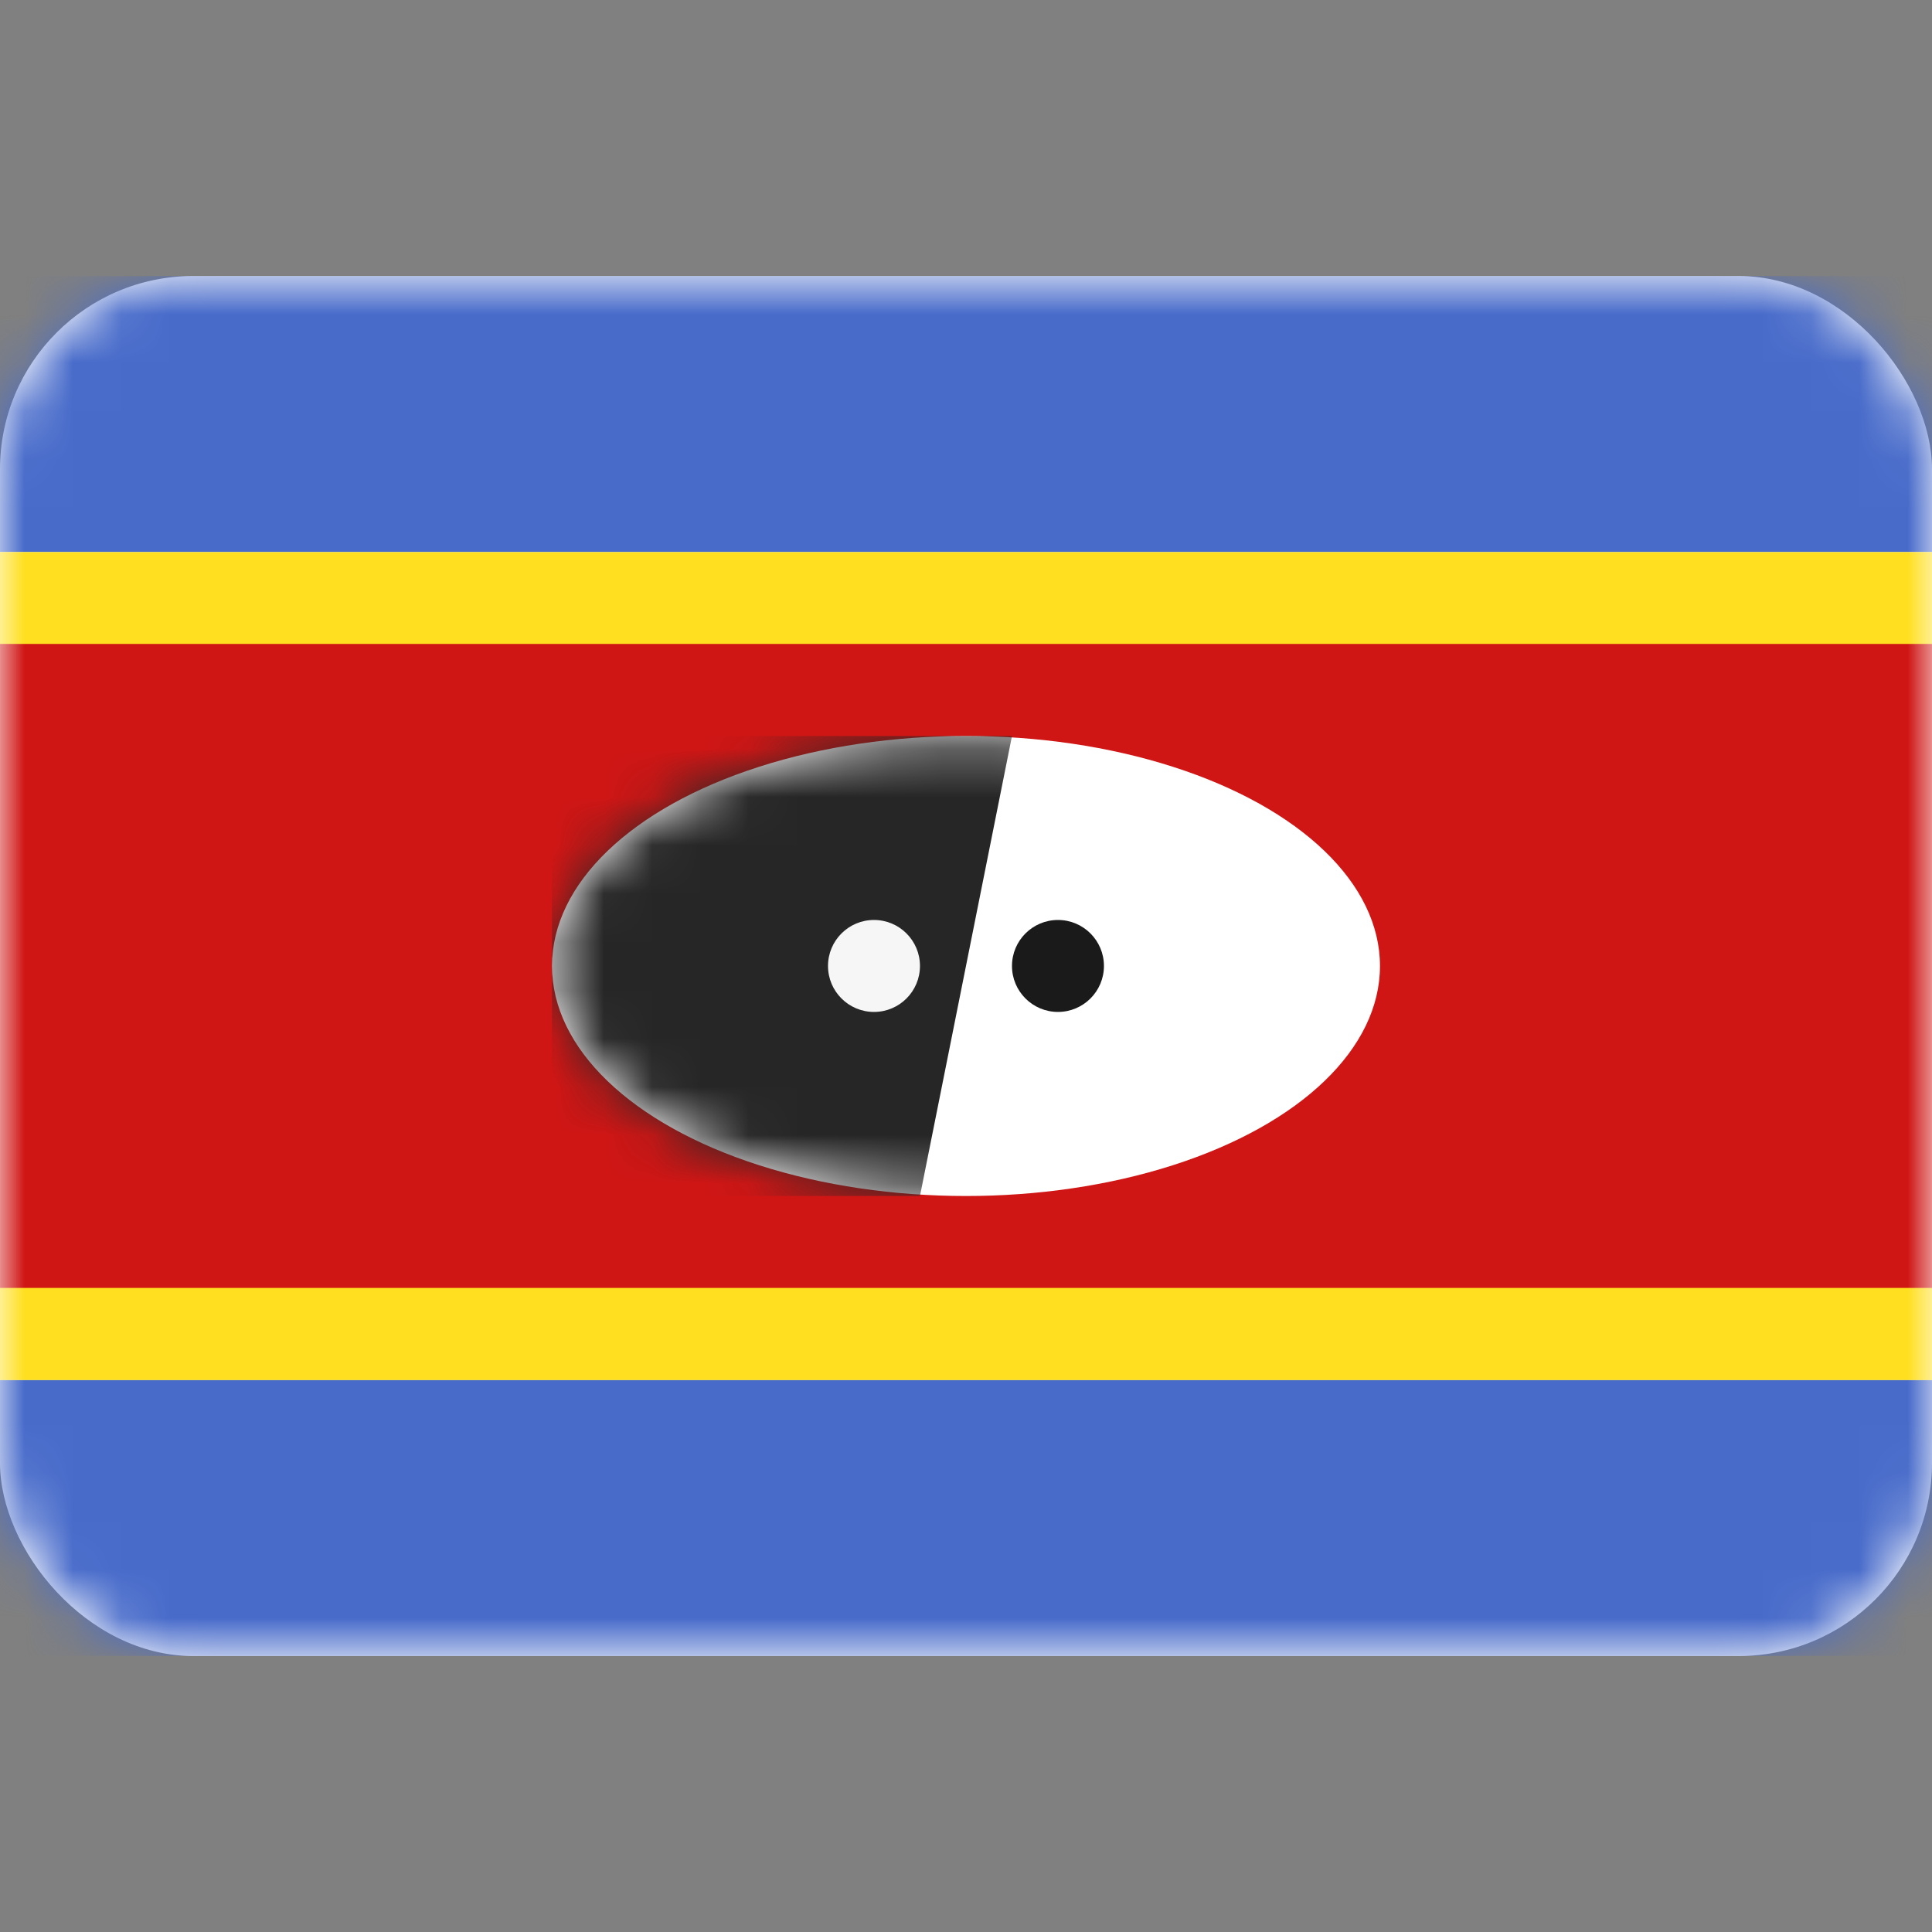 <svg width="40" height="40" viewBox="0 0 40 40" fill="none" xmlns="http://www.w3.org/2000/svg">
<rect x="0" y="0" width="40" height="40" fill="#808080" stroke="none"/>
<rect y="5.715" width="40" height="28.571" rx="4" fill="white"/>
<mask id="mask0_101_4334" style="mask-type:luminance" maskUnits="userSpaceOnUse" x="0" y="5" width="40" height="30">
<rect y="5.715" width="40" height="28.571" rx="4" fill="white"/>
</mask>
<g mask="url(#mask0_101_4334)">
<path fill-rule="evenodd" clip-rule="evenodd" d="M0 11.429H40V5.715H0V11.429Z" fill="#486BCA"/>
<path fill-rule="evenodd" clip-rule="evenodd" d="M0 34.285H40V28.57H0V34.285Z" fill="#486BCA"/>
<path fill-rule="evenodd" clip-rule="evenodd" d="M0 28.573H40V11.43H0V28.573Z" fill="#FFDF20"/>
<path fill-rule="evenodd" clip-rule="evenodd" d="M0 26.665H40V13.332H0V26.665Z" fill="#CF1615"/>
<ellipse cx="20" cy="20" rx="8.571" ry="4.762" fill="white"/>
</g>
<mask id="mask1_101_4334" style="mask-type:luminance" maskUnits="userSpaceOnUse" x="11" y="15" width="18" height="10">
<ellipse cx="20" cy="20" rx="8.571" ry="4.762" fill="white"/>
</mask>
<g mask="url(#mask1_101_4334)">
<path fill-rule="evenodd" clip-rule="evenodd" d="M20.952 15.238H11.428V24.762H19.047L20.952 15.238Z" fill="#262626"/>
<ellipse cx="21.904" cy="19.999" rx="0.952" ry="0.952" fill="#1A1A1A"/>
<ellipse cx="18.095" cy="19.999" rx="0.952" ry="0.952" fill="#F6F6F6"/>
</g>
</svg>
